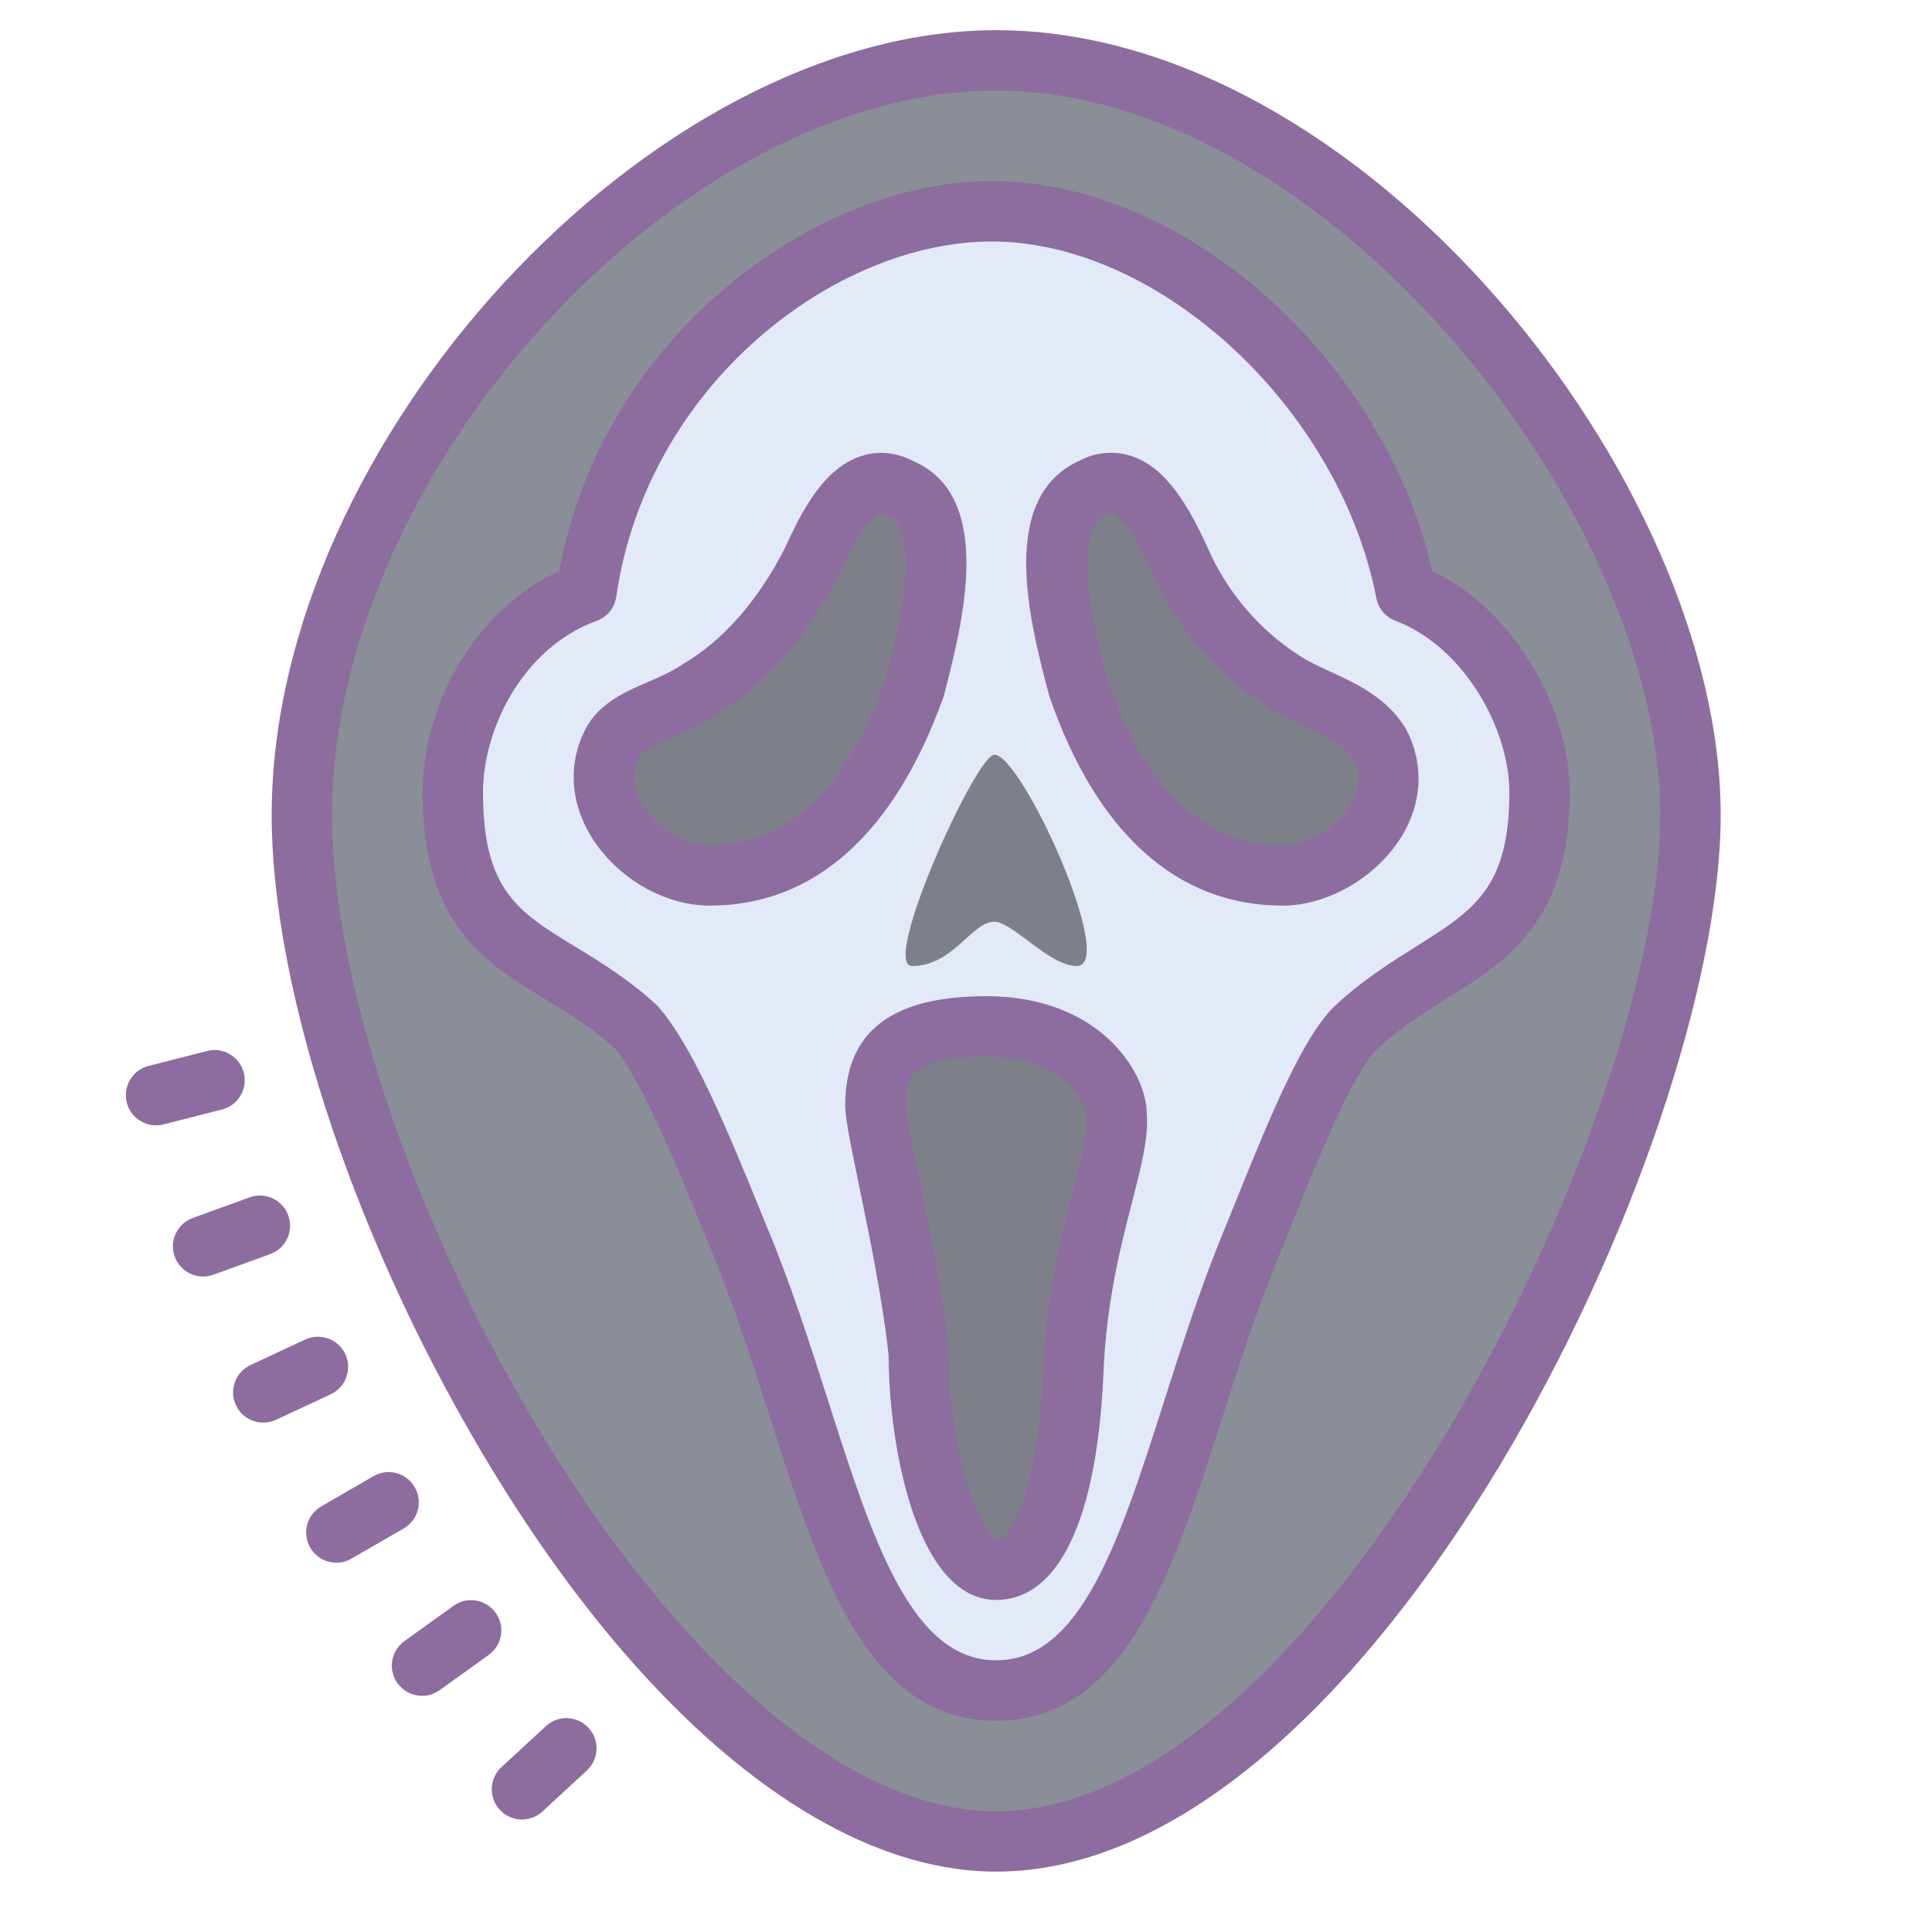 <?xml version="1.0" encoding="iso-8859-1"?>
<!-- Generator: Adobe Illustrator 23.1.1, SVG Export Plug-In . SVG Version: 6.00 Build 0)  -->
<svg version="1.1" id="Layer_1" xmlns="http://www.w3.org/2000/svg" xmlns:xlink="http://www.w3.org/1999/xlink" x="0px" y="0px"
	 viewBox="0 0 64 64" style="enable-background:new 0 0 64 64;" xml:space="preserve">
<g>
	<path style="fill:#8A8E97;" d="M33,2C21.653,2,10,15.508,10,26.997S21.653,61,33,61s23-23.134,23-34.003S44.347,2,33,2z"/>
</g>
<g>
	<path style="fill:#E2E9F7;" d="M44.898,34.055c-1.068,1.052-2.441,4.66-3.356,6.914C38.644,47.883,37.881,56,33,56
		s-5.644-8.117-8.542-15.031c-0.915-2.255-2.288-5.712-3.356-6.914C18.203,31.35,15,31.65,15,26.239
		c0-2.405,1.525-5.561,4.424-6.613C20.492,12.261,27.051,7,32.847,7s12.356,5.561,13.729,12.626C49.322,20.678,51,23.834,51,26.239
		C51,31.5,47.797,31.35,44.898,34.055z"/>
</g>
<g>
	<path style="fill:#7E8089;" d="M35.665,32c1.363,0-1.817-7-2.725-7c-0.606,0-3.785,7-2.725,7c1.363,0,1.968-1.465,2.725-1.465
		C33.546,30.535,34.757,32,35.665,32z"/>
</g>
<g>
	<path style="fill:#7E8089;" d="M29,36.611c0,0.824,1.118,5.084,1.438,8.244c0,3.435,1.118,7.145,2.556,7.145
		c1.598,0,2.396-3.023,2.556-6.458c0.16-4.397,1.598-7.145,1.438-8.656c0-0.824-1.118-2.885-4.313-2.885S29,35.237,29,36.611z"/>
</g>
<g>
	<path style="fill:#7E8089;" d="M42.489,29c2.004,0,4.315-2.237,3.237-4.325c-0.617-1.044-1.849-1.342-2.928-1.939
		c-1.541-0.895-2.928-2.386-3.699-4.175c-0.616-1.342-1.541-3.132-2.928-2.386c-2.004,0.895-0.925,4.772-0.462,6.561
		C36.786,25.868,38.79,29,42.489,29z"/>
</g>
<g>
	<path style="fill:#7E8089;" d="M23.511,29c-2.004,0-4.315-2.263-3.237-4.375c0.462-0.905,1.849-1.056,2.928-1.81
		c1.541-0.905,2.774-2.414,3.699-4.224c0.616-1.358,1.541-3.168,2.928-2.414c2.004,0.905,0.925,4.827,0.462,6.638
		C29.214,25.832,27.21,29,23.511,29z"/>
</g>
<g>
	<path style="fill:#8D6C9F;" d="M33,62c-5.422,0-11.476-4.8-16.607-13.17C11.901,41.506,9,32.937,9,26.998C9,14.606,21.561,1,33,1
		c12.135,0,24,14.886,24,25.998C57,37.932,45.396,62,33,62z M33,3C22.514,3,11,15.56,11,26.998C11,38.471,22.654,60,33,60
		c10.726,0,22-22.9,22-33.002C55,16.962,43.914,3,33,3z"/>
</g>
<g>
	<g>
		<path style="fill:none;" d="M5.308,32C6.714,41.481,12.801,54.601,21,61.439"/>
	</g>
	<g>
		<g>
			<g>
				<path style="fill:#8D6C9F;" d="M5.168,37.279c-0.446,0-0.853-0.301-0.968-0.753c-0.137-0.535,0.187-1.08,0.722-1.216
					l1.938-0.495c0.533-0.138,1.079,0.186,1.216,0.722c0.137,0.535-0.187,1.08-0.722,1.216l-1.938,0.495
					C5.333,37.27,5.25,37.279,5.168,37.279z"/>
			</g>
		</g>
		<g>
			<g>
				<path style="fill:#8D6C9F;" d="M6.728,42.287c-0.409,0-0.792-0.253-0.94-0.659c-0.188-0.519,0.08-1.093,0.599-1.281l1.88-0.683
					c0.521-0.189,1.093,0.08,1.282,0.599c0.188,0.519-0.08,1.093-0.6,1.281l-1.879,0.683C6.956,42.268,6.841,42.287,6.728,42.287z"
					/>
			</g>
		</g>
		<g>
			<g>
				<path style="fill:#8D6C9F;" d="M8.722,47.125c-0.377,0-0.738-0.214-0.907-0.578c-0.233-0.5-0.017-1.095,0.484-1.329l1.812-0.844
					c0.503-0.233,1.096-0.015,1.328,0.485c0.233,0.5,0.017,1.095-0.484,1.329l-1.812,0.844C9.006,47.096,8.862,47.125,8.722,47.125z
					"/>
			</g>
		</g>
		<g>
			<g>
				<path style="fill:#8D6C9F;" d="M11.143,51.766c-0.346,0-0.682-0.179-0.867-0.5c-0.276-0.478-0.112-1.09,0.366-1.366l1.731-1
					c0.477-0.278,1.089-0.113,1.366,0.366c0.276,0.478,0.112,1.09-0.366,1.366l-1.731,1C11.484,51.723,11.312,51.766,11.143,51.766z
					"/>
			</g>
		</g>
		<g>
			<g>
				<path style="fill:#8D6C9F;" d="M13.981,56.176c-0.312,0-0.618-0.145-0.813-0.417c-0.322-0.449-0.22-1.073,0.229-1.396
					l1.625-1.167c0.446-0.324,1.073-0.22,1.396,0.229s0.22,1.073-0.229,1.396l-1.625,1.167
					C14.388,56.115,14.184,56.176,13.981,56.176z"/>
			</g>
		</g>
		<g>
			<g>
				<path style="fill:#8D6C9F;" d="M17.29,60.273c-0.27,0-0.537-0.108-0.734-0.321c-0.375-0.406-0.35-1.039,0.056-1.414l1.47-1.357
					c0.405-0.375,1.038-0.351,1.413,0.056c0.375,0.406,0.35,1.039-0.056,1.414l-1.47,1.357
					C17.776,60.186,17.533,60.273,17.29,60.273z"/>
			</g>
		</g>
	</g>
</g>
<g>
	<path style="fill:#8D6C9F;" d="M33,57c-4.28,0-5.831-4.851-7.473-9.987c-0.599-1.874-1.218-3.811-1.991-5.657l-0.144-0.354
		c-0.8-1.971-2.138-5.269-3.039-6.283c-0.712-0.659-1.529-1.157-2.319-1.639C16.051,31.872,14,30.621,14,26.239
		c0-2.675,1.553-5.945,4.527-7.324C19.943,11.164,26.973,6,32.848,6c6.401,0,12.973,5.861,14.6,12.914
		C50.309,20.299,52,23.635,52,26.239c0,4.283-2.058,5.574-4.048,6.822c-0.782,0.491-1.59,0.998-2.36,1.715
		c-0.805,0.806-2.059,3.924-2.809,5.79l-0.314,0.779c-0.778,1.856-1.397,3.793-1.996,5.667C38.831,52.149,37.28,57,33,57z M32.848,8
		c-5.181,0-11.414,4.729-12.435,11.77c-0.053,0.365-0.302,0.671-0.648,0.796C17.319,21.454,16,24.151,16,26.239
		c0,3.259,1.157,3.964,3.075,5.134c0.836,0.509,1.782,1.086,2.709,1.951c1.109,1.243,2.222,3.869,3.461,6.926l0.14,0.342
		c0.803,1.917,1.436,3.896,2.048,5.811C28.907,51.016,30.181,55,33,55s4.093-3.984,5.567-8.596c0.612-1.915,1.245-3.894,2.053-5.821
		l0.307-0.762c1.229-3.056,2.25-5.473,3.27-6.478c0.007-0.006,0.014-0.013,0.02-0.019c0.914-0.853,1.849-1.439,2.673-1.957
		C48.829,30.15,50,29.416,50,26.239c0-2.035-1.445-4.785-3.781-5.679c-0.322-0.124-0.559-0.404-0.624-0.743
		C44.371,13.522,38.415,8,32.848,8z"/>
</g>
<g>
	<path style="fill:#8D6C9F;" d="M32.994,53c-2.577,0-3.546-4.941-3.557-8.093c-0.185-1.783-0.64-3.988-0.973-5.601
		C28.15,37.787,28,37.038,28,36.611C28,34.181,29.529,33,32.674,33c3.702,0,5.27,2.459,5.312,3.827
		c0.073,0.818-0.171,1.77-0.479,2.97c-0.388,1.506-0.87,3.38-0.958,5.782C36.326,50.368,35.063,53,32.994,53z M30,36.61
		c0.002,0.253,0.226,1.335,0.423,2.291c0.346,1.671,0.818,3.959,1.01,5.854c0.003,0.034,0.005,0.067,0.005,0.101
		c0,3.376,1.05,5.938,1.599,6.151c0.411-0.006,1.333-1.621,1.515-5.51c0.095-2.608,0.629-4.683,1.019-6.197
		c0.254-0.986,0.474-1.838,0.424-2.308c-0.004-0.035-0.006-0.07-0.006-0.105C35.979,36.639,35.322,35,32.674,35
		C30.001,35,30,35.855,30,36.61L30,36.61z"/>
</g>
<g>
	<path style="fill:#8D6C9F;" d="M42.488,30c-3.491,0-6.163-2.399-7.727-6.938l-0.068-0.251c-0.574-2.215-1.645-6.337,1.068-7.549
		c0.524-0.284,1.146-0.346,1.732-0.15c1.164,0.391,1.896,1.688,2.513,3.032c0.666,1.547,1.862,2.897,3.292,3.728
		c0.246,0.136,0.52,0.261,0.79,0.386c0.884,0.409,1.885,0.872,2.497,1.908c0.595,1.147,0.53,2.417-0.149,3.533
		C45.611,29.054,43.987,30,42.488,30z M36.812,17c-0.034,0-0.085,0.012-0.168,0.056c-1.233,0.554-0.315,4.091-0.015,5.253
		l0.047,0.177C37.931,26.12,39.894,28,42.488,28c0.812,0,1.774-0.577,2.239-1.341c0.322-0.528,0.359-1.042,0.109-1.524
		c-0.268-0.45-0.879-0.733-1.587-1.061c-0.314-0.145-0.631-0.292-0.938-0.462c-1.811-1.051-3.311-2.744-4.134-4.655
		c-0.538-1.173-0.986-1.836-1.32-1.948C36.848,17.005,36.833,17,36.812,17z"/>
</g>
<g>
	<path style="fill:#8D6C9F;" d="M23.512,30c-1.511,0-3.092-0.924-3.934-2.298c-0.692-1.13-0.763-2.417-0.194-3.531
		c0.446-0.873,1.321-1.252,2.094-1.586c0.4-0.174,0.815-0.353,1.152-0.589c1.343-0.792,2.489-2.112,3.382-3.859
		c0.556-1.226,1.272-2.613,2.499-3.024c0.589-0.198,1.209-0.132,1.797,0.188c2.641,1.189,1.573,5.351,1,7.586l-0.046,0.176
		C29.632,27.632,26.962,30,23.512,30z M29.182,17.002c-0.017,0-0.027,0.003-0.036,0.006c-0.334,0.112-0.782,0.784-1.333,1.996
		c-1.101,2.158-2.475,3.716-4.103,4.673c-0.438,0.309-0.969,0.54-1.438,0.743c-0.486,0.21-0.988,0.428-1.107,0.661
		c-0.256,0.5-0.216,1.031,0.119,1.577C21.752,27.423,22.71,28,23.512,28c2.564,0,4.529-1.858,5.84-5.522l0.019-0.089
		c0.303-1.18,1.223-4.769,0.049-5.299C29.283,17.018,29.218,17.002,29.182,17.002z"/>
</g>
</svg>